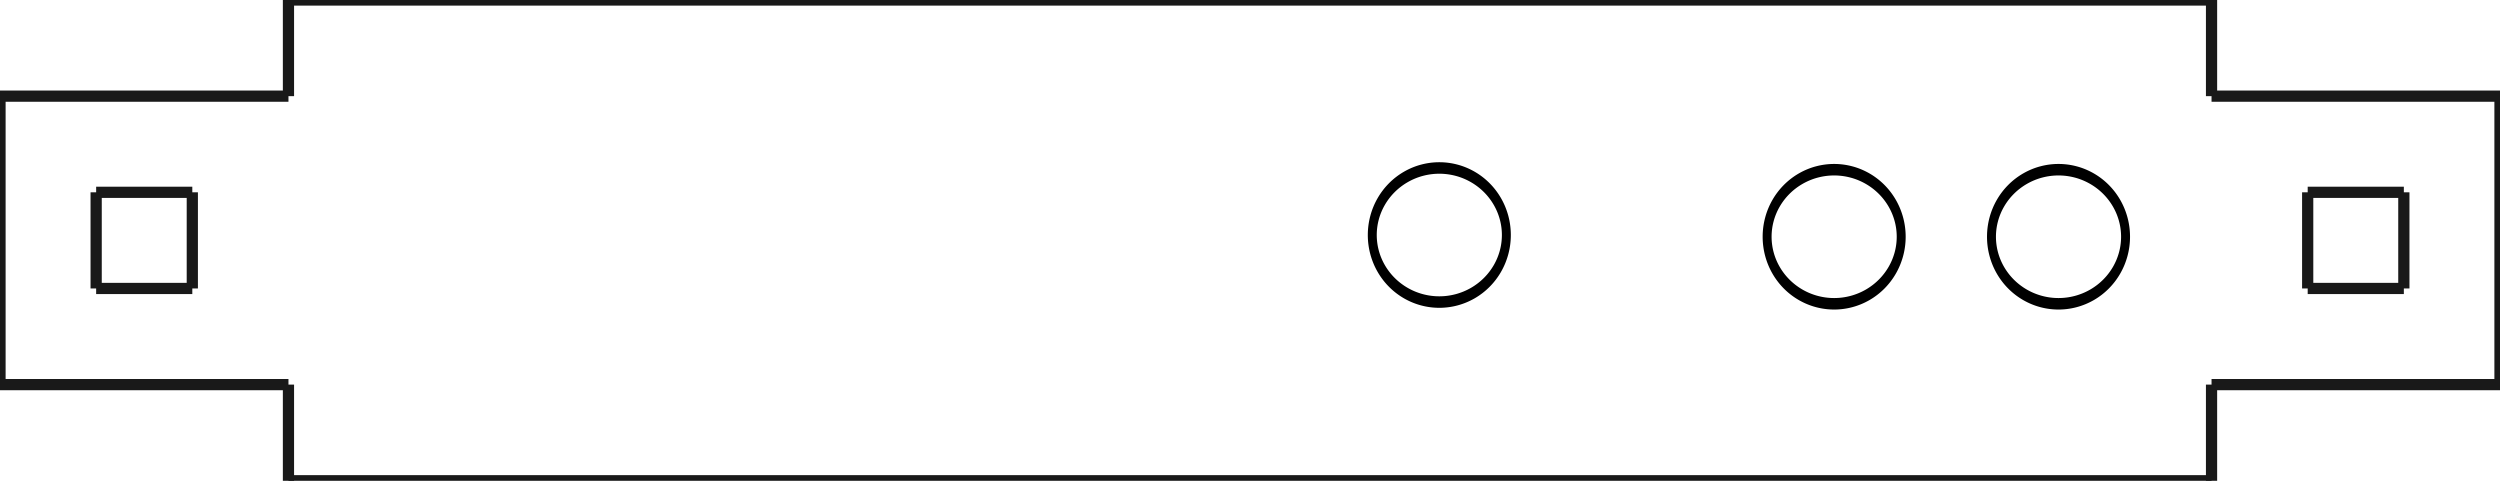 <?xml version="1.0" encoding="UTF-8" standalone="no"?>
<svg
   xmlns:dc="http://purl.org/dc/elements/1.1/"
   xmlns:cc="http://creativecommons.org/ns#"
   xmlns:rdf="http://www.w3.org/1999/02/22-rdf-syntax-ns#"
   xmlns:svg="http://www.w3.org/2000/svg"
   xmlns="http://www.w3.org/2000/svg"
   xmlns:sodipodi="http://sodipodi.sourceforge.net/DTD/sodipodi-0.dtd"
   xmlns:inkscape="http://www.inkscape.org/namespaces/inkscape"
   width="78.0mm"
   height="15.0mm"
   viewBox="-39 -7.5 78 15"
   version="1.1"
   id="svg2"
   inkscape:version="0.48.4 r9939"
   sodipodi:docname="turretPitchRingConnecto60r.svg">
  <defs
     id="defs32" />
  <sodipodi:namedview
     pagecolor="#ffffff"
     bordercolor="#666666"
     borderopacity="1"
     objecttolerance="10"
     gridtolerance="10"
     guidetolerance="10"
     inkscape:pageopacity="0"
     inkscape:pageshadow="2"
     inkscape:window-width="1691"
     inkscape:window-height="999"
     id="namedview30"
     showgrid="false"
     inkscape:zoom="4.2260967"
     inkscape:cx="124.71945"
     inkscape:cy="17.7192"
     inkscape:window-x="10"
     inkscape:window-y="34"
     inkscape:window-maximized="0"
     inkscape:current-layer="svg2" />
  <g
     id="Shape2DView"
     transform="scale(1,-1)">
    <path
       id="Shape2DView_nwe0000"
       d="M 30 4.5 L 30 7.5 "
       stroke="#191919"
       stroke-width="0.35 px"
       style="stroke-width:0.35;stroke-miterlimit:4;stroke-dasharray:none;fill:none;fill-rule: evenodd " />
    <path
       id="Shape2DView_nwe0001"
       d="M 30 7.5 L -30 7.5 "
       stroke="#191919"
       stroke-width="0.35 px"
       style="stroke-width:0.35;stroke-miterlimit:4;stroke-dasharray:none;fill:none;fill-rule: evenodd " />
    <path
       id="Shape2DView_nwe0002"
       d="M 30 -7.5 L 30 -4.5 "
       stroke="#191919"
       stroke-width="0.35 px"
       style="stroke-width:0.35;stroke-miterlimit:4;stroke-dasharray:none;fill:none;fill-rule: evenodd " />
    <path
       id="Shape2DView_nwe0003"
       d="M 30 -7.5 L -30 -7.5 "
       stroke="#191919"
       stroke-width="0.35 px"
       style="stroke-width:0.35;stroke-miterlimit:4;stroke-dasharray:none;fill:none;fill-rule: evenodd " />
    <path
       id="Shape2DView_nwe0004"
       d="M 39 -4.5 L 30 -4.5 "
       stroke="#191919"
       stroke-width="0.35 px"
       style="stroke-width:0.35;stroke-miterlimit:4;stroke-dasharray:none;fill:none;fill-rule: evenodd " />
    <path
       id="Shape2DView_nwe0005"
       d="M -30 -7.5 L -30 -4.5 "
       stroke="#191919"
       stroke-width="0.35 px"
       style="stroke-width:0.35;stroke-miterlimit:4;stroke-dasharray:none;fill:none;fill-rule: evenodd " />
    <path
       id="Shape2DView_nwe0006"
       d="M 39 -4.5 L 39 4.5 "
       stroke="#191919"
       stroke-width="0.35 px"
       style="stroke-width:0.35;stroke-miterlimit:4;stroke-dasharray:none;fill:none;fill-rule: evenodd " />
    <path
       id="Shape2DView_nwe0007"
       d="M -30 -4.5 L -39 -4.5 "
       stroke="#191919"
       stroke-width="0.35 px"
       style="stroke-width:0.35;stroke-miterlimit:4;stroke-dasharray:none;fill:none;fill-rule: evenodd " />
    <path
       id="Shape2DView_nwe0008"
       d="M 39 4.5 L 30 4.5 "
       stroke="#191919"
       stroke-width="0.35 px"
       style="stroke-width:0.35;stroke-miterlimit:4;stroke-dasharray:none;fill:none;fill-rule: evenodd " />
    <path
       id="Shape2DView_nwe0009"
       d="M -39 -4.5 L -39 4.5 "
       stroke="#191919"
       stroke-width="0.35 px"
       style="stroke-width:0.35;stroke-miterlimit:4;stroke-dasharray:none;fill:none;fill-rule: evenodd " />
    <path
       id="Shape2DView_nwe0010"
       d="M -30 4.5 L -39 4.5 "
       stroke="#191919"
       stroke-width="0.35 px"
       style="stroke-width:0.35;stroke-miterlimit:4;stroke-dasharray:none;fill:none;fill-rule: evenodd " />
    <path
       id="Shape2DView_nwe0011"
       d="M -30 4.5 L -30 7.5 "
       stroke="#191919"
       stroke-width="0.35 px"
       style="stroke-width:0.35;stroke-miterlimit:4;stroke-dasharray:none;fill:none;fill-rule: evenodd " />
    <path
       id="Shape2DView_nwe0012"
       d="M -33 1.5 L -36 1.5 "
       stroke="#191919"
       stroke-width="0.35 px"
       style="stroke-width:0.35;stroke-miterlimit:4;stroke-dasharray:none;fill:none;fill-rule: evenodd " />
    <path
       id="Shape2DView_nwe0013"
       d="M -36 -1.5 L -36 1.5 "
       stroke="#191919"
       stroke-width="0.35 px"
       style="stroke-width:0.35;stroke-miterlimit:4;stroke-dasharray:none;fill:none;fill-rule: evenodd " />
    <path
       id="Shape2DView_nwe0014"
       d="M -33 -1.5 L -33 1.5 "
       stroke="#191919"
       stroke-width="0.35 px"
       style="stroke-width:0.35;stroke-miterlimit:4;stroke-dasharray:none;fill:none;fill-rule: evenodd " />
    <path
       id="Shape2DView_nwe0015"
       d="M -33 -1.5 L -36 -1.5 "
       stroke="#191919"
       stroke-width="0.35 px"
       style="stroke-width:0.35;stroke-miterlimit:4;stroke-dasharray:none;fill:none;fill-rule: evenodd " />
    <path
       id="Shape2DView_nwe0016"
       d="M 15 2.25 A 2.25 2.25 -90.0 0 1 15 2.25 A 2.25 2.25 -90.0 0 1 15 2.25 "
       stroke="#191919"
       stroke-width="0.35 px"
       style="stroke-width:0.35;stroke-miterlimit:4;stroke-dasharray:none;fill:none;fill-rule: evenodd " />
    <path
       id="Shape2DView_nwe0017"
       d="M 6 2.25 A 2.25 2.25 -90.0 0 1 6 2.25 A 2.25 2.25 -90.0 0 1 6 2.25 "
       stroke="#191919"
       stroke-width="0.35 px"
       style="stroke-width:0.35;stroke-miterlimit:4;stroke-dasharray:none;fill:none;fill-rule: evenodd " />
    <path
       id="Shape2DView_nwe0018"
       d="M 24 2.25 A 2.25 2.25 -90.0 0 1 24 2.25 A 2.25 2.25 -90.0 0 1 24 2.25 "
       stroke="#191919"
       stroke-width="0.35 px"
       style="stroke-width:0.35;stroke-miterlimit:4;stroke-dasharray:none;fill:none;fill-rule: evenodd " />
    <path
       id="Shape2DView_nwe0019"
       d="M 36 1.5 L 33 1.5 "
       stroke="#191919"
       stroke-width="0.35 px"
       style="stroke-width:0.35;stroke-miterlimit:4;stroke-dasharray:none;fill:none;fill-rule: evenodd " />
    <path
       id="Shape2DView_nwe0020"
       d="M 33 -1.5 L 33 1.5 "
       stroke="#191919"
       stroke-width="0.35 px"
       style="stroke-width:0.35;stroke-miterlimit:4;stroke-dasharray:none;fill:none;fill-rule: evenodd " />
    <path
       id="Shape2DView_nwe0021"
       d="M 36 -1.5 L 36 1.5 "
       stroke="#191919"
       stroke-width="0.35 px"
       style="stroke-width:0.35;stroke-miterlimit:4;stroke-dasharray:none;fill:none;fill-rule: evenodd " />
    <path
       id="Shape2DView_nwe0022"
       d="M 36 -1.5 L 33 -1.5 "
       stroke="#191919"
       stroke-width="0.35 px"
       style="stroke-width:0.35;stroke-miterlimit:4;stroke-dasharray:none;fill:none;fill-rule: evenodd " />
    <title
       id="title28">Shape2DView</title>
  </g>
  <path
     sodipodi:type="arc"
     style="fill:none;stroke:#000000;stroke-width:1.049;stroke-linecap:round;stroke-linejoin:round;stroke-miterlimit:4;stroke-opacity:1;stroke-dasharray:none"
     id="path3030"
     sodipodi:cx="87.07798"
     sodipodi:cy="27.230072"
     sodipodi:rx="7.8632293"
     sodipodi:ry="6.1158447"
     d="m 94.941,27.23 a 7.863,6.116 0 1 1 -15.726,0 7.863,6.116 0 1 1 15.726,0 z"
     transform="matrix(0.266,0,0,0.342,-4.937,-9.426)" />
  <path
     sodipodi:type="arc"
     style="fill:none;stroke:#000000;stroke-width:1.049;stroke-linecap:round;stroke-linejoin:round;stroke-miterlimit:4;stroke-opacity:1;stroke-dasharray:none"
     id="path3030-3"
     sodipodi:cx="87.07798"
     sodipodi:cy="27.230072"
     sodipodi:rx="7.8632293"
     sodipodi:ry="6.1158447"
     d="m 94.941,27.23 a 7.863,6.116 0 1 1 -15.726,0 7.863,6.116 0 1 1 15.726,0 z"
     transform="matrix(0.266,0,0,0.342,2.063,-9.426)" />
  <path
     sodipodi:type="arc"
     style="fill:none;stroke:#000000;stroke-width:1.049;stroke-linecap:round;stroke-linejoin:round;stroke-miterlimit:4;stroke-opacity:1;stroke-dasharray:none"
     id="path3030-6-3"
     sodipodi:cx="87.07798"
     sodipodi:cy="27.230072"
     sodipodi:rx="7.8632293"
     sodipodi:ry="6.1158447"
     d="m 94.941,27.23 a 7.863,6.116 0 1 1 -15.726,0 7.863,6.116 0 1 1 15.726,0 z"
     transform="matrix(0.266,0,0,0.342,-17.256,-9.48)" />
</svg>
